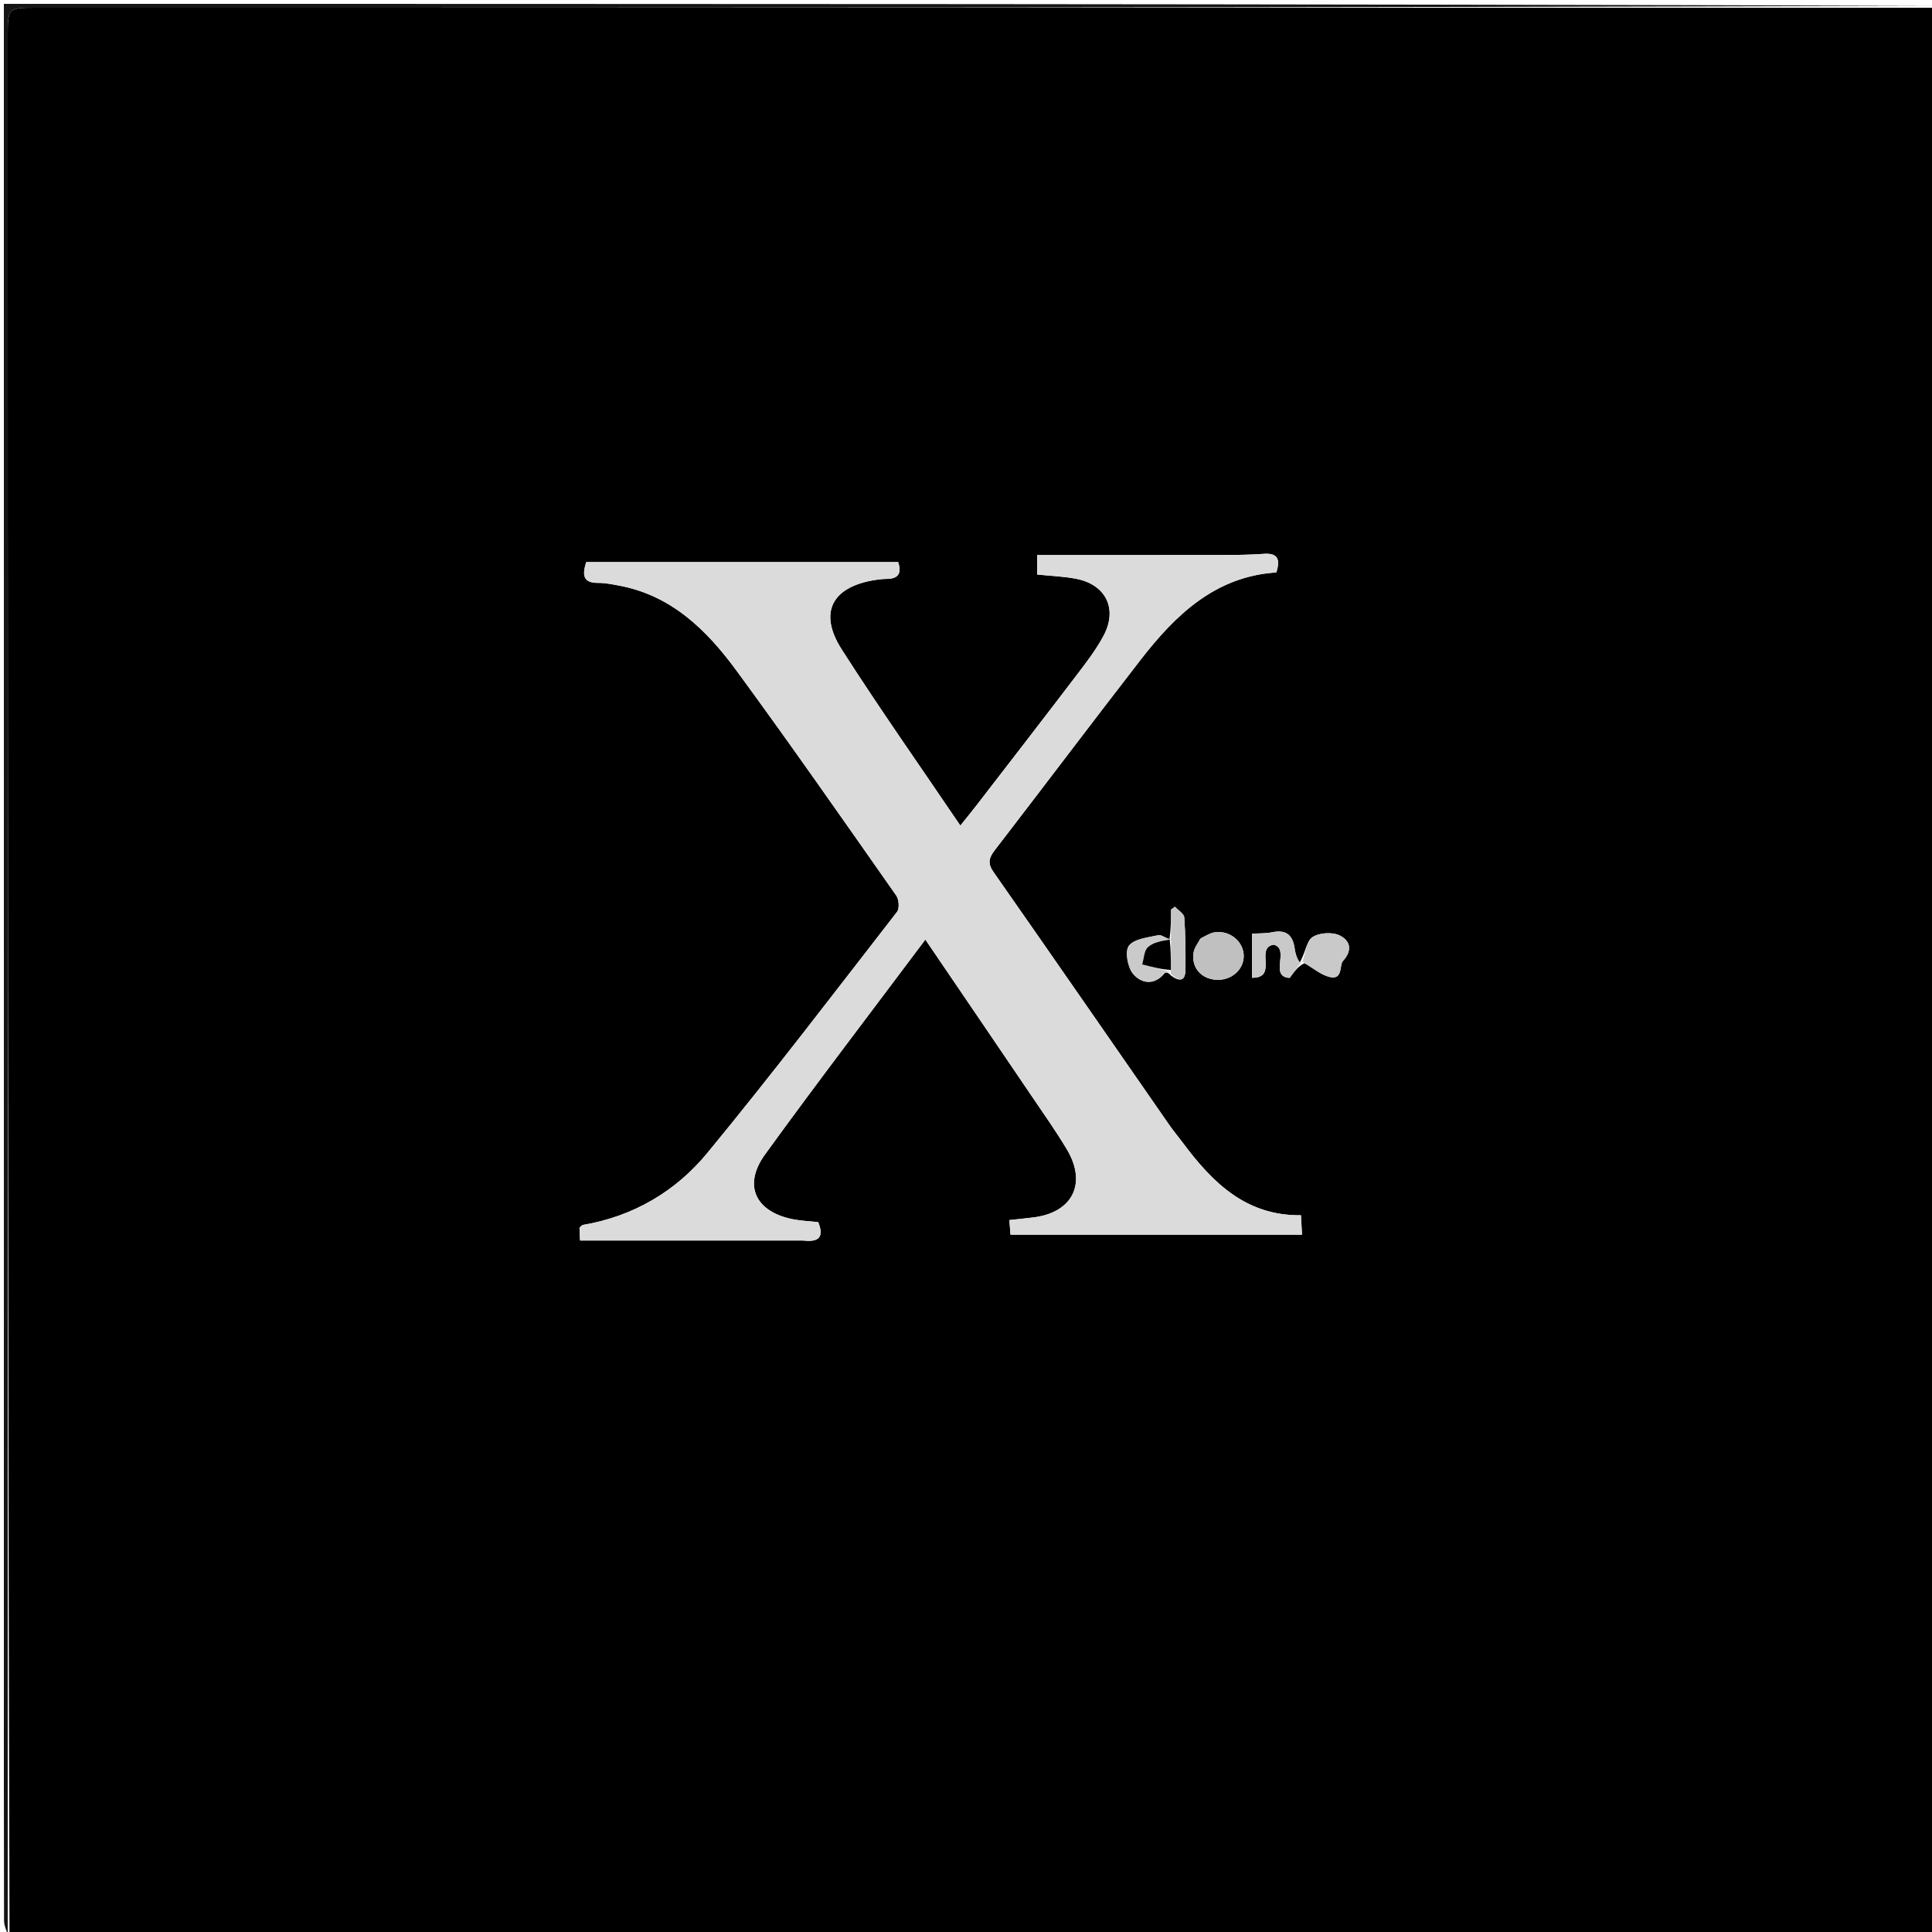 <svg version="1.1" id="Layer_1" xmlns="http://www.w3.org/2000/svg" xmlns:xlink="http://www.w3.org/1999/xlink" x="0px" y="0px"
	 width="100%" viewBox="0 0 500 500" enable-background="new 0 0 500 500" xml:space="preserve">
<path fill="#000000" opacity="1" stroke="none" 
	d="
M501,2 
	C501,168.262 501,334.525 501,501 
	C334.975,501 168.95,501 2.463,500.531 
	C2,336.567 2,173.071 2,9.575 
	C2,2.002 2.002,2 9.512,2 
	C173.342,2 337.171,2 501,2 
M302.65,243.265 
	C301.685,242.82 300.599,241.843 299.775,242.029 
	C297.087,242.633 293.57,242.943 292.162,244.756 
	C291.07,246.163 291.825,250.357 293.255,252.045 
	C295.323,254.488 298.691,255.158 301.371,251.879 
	C301.635,251.556 302.448,251.681 303.032,252.453 
	C305.158,254.038 306.778,254.114 306.801,250.899 
	C306.832,246.404 306.819,241.897 306.486,237.42 
	C306.413,236.446 304.908,235.578 304.063,234.661 
	C303.733,234.907 303.403,235.154 303.073,235.4 
	C303.073,237.702 303.073,240.004 302.65,243.265 
M336.095,249.563 
	C335.739,248.203 335.242,246.862 335.055,245.48 
	C334.582,241.984 332.838,240.524 329.252,241.266 
	C327.619,241.604 325.899,241.525 324.024,241.648 
	C324.024,245.486 324.024,249.081 324.024,253.047 
	C330.895,253.127 324.657,245.205 329.65,244.49 
	C333.948,245.604 328.312,252.773 333.763,253.079 
	C335.072,251.305 336.025,250.012 337.598,249.278 
	C339.881,250.548 342.047,252.501 344.475,252.913 
	C347.508,253.428 346.668,249.688 347.499,248.773 
	C350.345,245.638 349.111,243.288 346.765,242.118 
	C344.841,241.159 341.354,241.356 339.625,242.565 
	C338.031,243.678 337.856,246.821 336.095,249.563 
M208.134,321.043 
	C212.139,321.551 213.239,319.915 211.75,316.286 
	C209.497,316.04 207.32,315.963 205.211,315.545 
	C195.49,313.621 192.205,306.762 197.981,298.78 
	C211.436,280.187 225.401,261.963 239.48,243.161 
	C248.891,257.004 257.969,270.331 267.015,283.68 
	C270.095,288.225 273.269,292.72 276.088,297.425 
	C281.366,306.231 277.626,313.781 267.527,315.058 
	C265.559,315.307 263.583,315.497 261.224,315.756 
	C261.348,317.367 261.452,318.719 261.515,319.527 
	C286.915,319.527 311.805,319.527 336.958,319.527 
	C336.847,317.496 336.778,316.221 336.684,314.51 
	C322.415,314.682 313.711,305.975 306.033,295.643 
	C304.941,294.174 303.746,292.777 302.703,291.275 
	C287.514,269.403 272.378,247.494 257.115,225.675 
	C255.536,223.418 255.928,221.996 257.448,220.022 
	C270.044,203.666 282.467,187.175 295.109,170.854 
	C304.174,159.151 314.49,149.17 330.313,148.148 
	C331.385,144.729 330.703,143.068 327.021,143.339 
	C323.372,143.608 319.699,143.628 316.036,143.635 
	C300.244,143.664 284.451,143.647 268.41,143.647 
	C268.41,145.915 268.41,147.289 268.41,148.684 
	C271.969,149.058 275.301,149.165 278.531,149.794 
	C286.162,151.28 289.284,157.499 285.668,164.398 
	C283.753,168.052 281.172,171.39 278.658,174.693 
	C270.088,185.955 261.417,197.141 252.775,208.349 
	C251.486,210.02 250.144,211.65 248.536,213.664 
	C238.047,198.167 227.589,183.339 217.829,168.067 
	C211.742,158.541 215.297,151.866 226.457,150.099 
	C227.442,149.943 228.445,149.824 229.441,149.821 
	C232.861,149.811 233.283,147.97 232.435,145.46 
	C205.396,145.46 178.473,145.46 151.736,145.46 
	C150.478,149.179 151.203,150.875 154.787,150.851 
	C156.597,150.839 158.425,151.215 160.219,151.55 
	C173.813,154.085 182.936,163.102 190.608,173.56 
	C204.685,192.748 218.282,212.287 231.952,231.769 
	C232.658,232.774 232.827,235.119 232.151,235.99 
	C215.924,256.9 199.874,277.963 183.057,298.394 
	C174.867,308.343 163.899,314.803 150.849,317.016 
	C150.589,317.06 150.379,317.392 149.971,317.739 
	C150.023,318.885 150.081,320.168 150.121,321.044 
	C169.307,321.044 188.261,321.044 208.134,321.043 
M310.608,242.969 
	C310.022,244.125 309.116,245.226 308.91,246.446 
	C308.253,250.328 310.788,253.306 314.714,253.567 
	C318.56,253.823 321.83,251.052 321.875,247.5 
	C321.921,243.768 318.371,240.73 314.417,241.272 
	C313.302,241.425 312.255,242.072 310.608,242.969 
z"/>
<path fill="#151515" opacity="1" stroke="none" 
	d="
M501,1.5 
	C337.171,2 173.342,2 9.512,2 
	C2.002,2 2,2.002 2,9.575 
	C2,173.071 2,336.567 2,500.531 
	C1.667,499.668 1.046,498.336 1.043,497.002 
	C0.984,473.348 1,449.693 1,426.038 
	C1,284.442 1,142.846 1,1 
	C167.667,1 334.333,1 501,1.5 
z"/>
<path fill="#DBDBDB" opacity="1" stroke="none" 
	d="
M207.675,321.044 
	C188.261,321.044 169.307,321.044 150.121,321.044 
	C150.081,320.168 150.023,318.885 149.971,317.739 
	C150.379,317.392 150.589,317.06 150.849,317.016 
	C163.899,314.803 174.867,308.343 183.057,298.394 
	C199.874,277.963 215.924,256.9 232.151,235.99 
	C232.827,235.119 232.658,232.774 231.952,231.769 
	C218.282,212.287 204.685,192.748 190.608,173.56 
	C182.936,163.102 173.813,154.085 160.219,151.55 
	C158.425,151.215 156.597,150.839 154.787,150.851 
	C151.203,150.875 150.478,149.179 151.736,145.46 
	C178.473,145.46 205.396,145.46 232.435,145.46 
	C233.283,147.97 232.861,149.811 229.441,149.821 
	C228.445,149.824 227.442,149.943 226.457,150.099 
	C215.297,151.866 211.742,158.541 217.829,168.067 
	C227.589,183.339 238.047,198.167 248.536,213.664 
	C250.144,211.65 251.486,210.02 252.775,208.349 
	C261.417,197.141 270.088,185.955 278.658,174.693 
	C281.172,171.39 283.753,168.052 285.668,164.398 
	C289.284,157.499 286.162,151.28 278.531,149.794 
	C275.301,149.165 271.969,149.058 268.41,148.684 
	C268.41,147.289 268.41,145.915 268.41,143.647 
	C284.451,143.647 300.244,143.664 316.036,143.635 
	C319.699,143.628 323.372,143.608 327.021,143.339 
	C330.703,143.068 331.385,144.729 330.313,148.148 
	C314.49,149.17 304.174,159.151 295.109,170.854 
	C282.467,187.175 270.044,203.666 257.448,220.022 
	C255.928,221.996 255.536,223.418 257.115,225.675 
	C272.378,247.494 287.514,269.403 302.703,291.275 
	C303.746,292.777 304.941,294.174 306.033,295.643 
	C313.711,305.975 322.415,314.682 336.684,314.51 
	C336.778,316.221 336.847,317.496 336.958,319.527 
	C311.805,319.527 286.915,319.527 261.515,319.527 
	C261.452,318.719 261.348,317.367 261.224,315.756 
	C263.583,315.497 265.559,315.307 267.527,315.058 
	C277.626,313.781 281.366,306.231 276.088,297.425 
	C273.269,292.72 270.095,288.225 267.015,283.68 
	C257.969,270.331 248.891,257.004 239.48,243.161 
	C225.401,261.963 211.436,280.187 197.981,298.78 
	C192.205,306.762 195.49,313.621 205.211,315.545 
	C207.32,315.963 209.497,316.04 211.75,316.286 
	C213.239,319.915 212.139,321.551 207.675,321.044 
z"/>
<path fill="#C0C0C0" opacity="1" stroke="none" 
	d="
M310.893,242.73 
	C312.255,242.072 313.302,241.425 314.417,241.272 
	C318.371,240.73 321.921,243.768 321.875,247.5 
	C321.83,251.052 318.56,253.823 314.714,253.567 
	C310.788,253.306 308.253,250.328 308.91,246.446 
	C309.116,245.226 310.022,244.125 310.893,242.73 
z"/>
<path fill="#C9C9C9" opacity="1" stroke="none" 
	d="
M336.979,248.719 
	C336.025,250.012 335.072,251.305 333.763,253.079 
	C328.312,252.773 333.948,245.604 329.65,244.49 
	C324.657,245.205 330.895,253.127 324.024,253.047 
	C324.024,249.081 324.024,245.486 324.024,241.648 
	C325.899,241.525 327.619,241.604 329.252,241.266 
	C332.838,240.524 334.582,241.984 335.055,245.48 
	C335.242,246.862 335.739,248.203 336.564,249.256 
	C337.034,248.949 336.979,248.719 336.979,248.719 
z"/>
<path fill="#C9C9C9" opacity="1" stroke="none" 
	d="
M337.289,248.999 
	C336.979,248.719 337.034,248.949 337.045,249.009 
	C337.856,246.821 338.031,243.678 339.625,242.565 
	C341.354,241.356 344.841,241.159 346.765,242.118 
	C349.111,243.288 350.345,245.638 347.499,248.773 
	C346.668,249.688 347.508,253.428 344.475,252.913 
	C342.047,252.501 339.881,250.548 337.289,248.999 
z"/>
<path fill="#CACACA" opacity="1" stroke="none" 
	d="
M303.007,251.599 
	C302.448,251.681 301.635,251.556 301.371,251.879 
	C298.691,255.158 295.323,254.488 293.255,252.045 
	C291.825,250.357 291.07,246.163 292.162,244.756 
	C293.57,242.943 297.087,242.633 299.775,242.029 
	C300.599,241.843 301.685,242.82 302.82,242.992 
	C302.962,243.004 302.985,243.283 302.727,243.163 
	C300.593,243.506 298.457,243.875 297.1,245.103 
	C296.08,246.027 296.059,248.054 295.594,249.59 
	C298.078,250.234 300.563,250.879 303.018,251.561 
	C302.989,251.598 303.007,251.599 303.007,251.599 
z"/>
<path fill="#C5C5C5" opacity="1" stroke="none" 
	d="
M303.061,243.559 
	C302.985,243.283 302.962,243.004 303.031,242.512 
	C303.073,240.004 303.073,237.702 303.073,235.4 
	C303.403,235.154 303.733,234.907 304.063,234.661 
	C304.908,235.578 306.413,236.446 306.486,237.42 
	C306.819,241.897 306.832,246.404 306.801,250.899 
	C306.778,254.114 305.158,254.038 303.019,252.026 
	C303.007,251.599 302.989,251.598 302.985,251.068 
	C303.007,248.212 303.034,245.885 303.061,243.559 
z"/>
<path fill="#000000" opacity="1" stroke="none" 
	d="
M302.727,243.163 
	C303.034,245.885 303.007,248.212 303.014,251.031 
	C300.563,250.879 298.078,250.234 295.594,249.59 
	C296.059,248.054 296.08,246.027 297.1,245.103 
	C298.457,243.875 300.593,243.506 302.727,243.163 
z"/>
</svg>